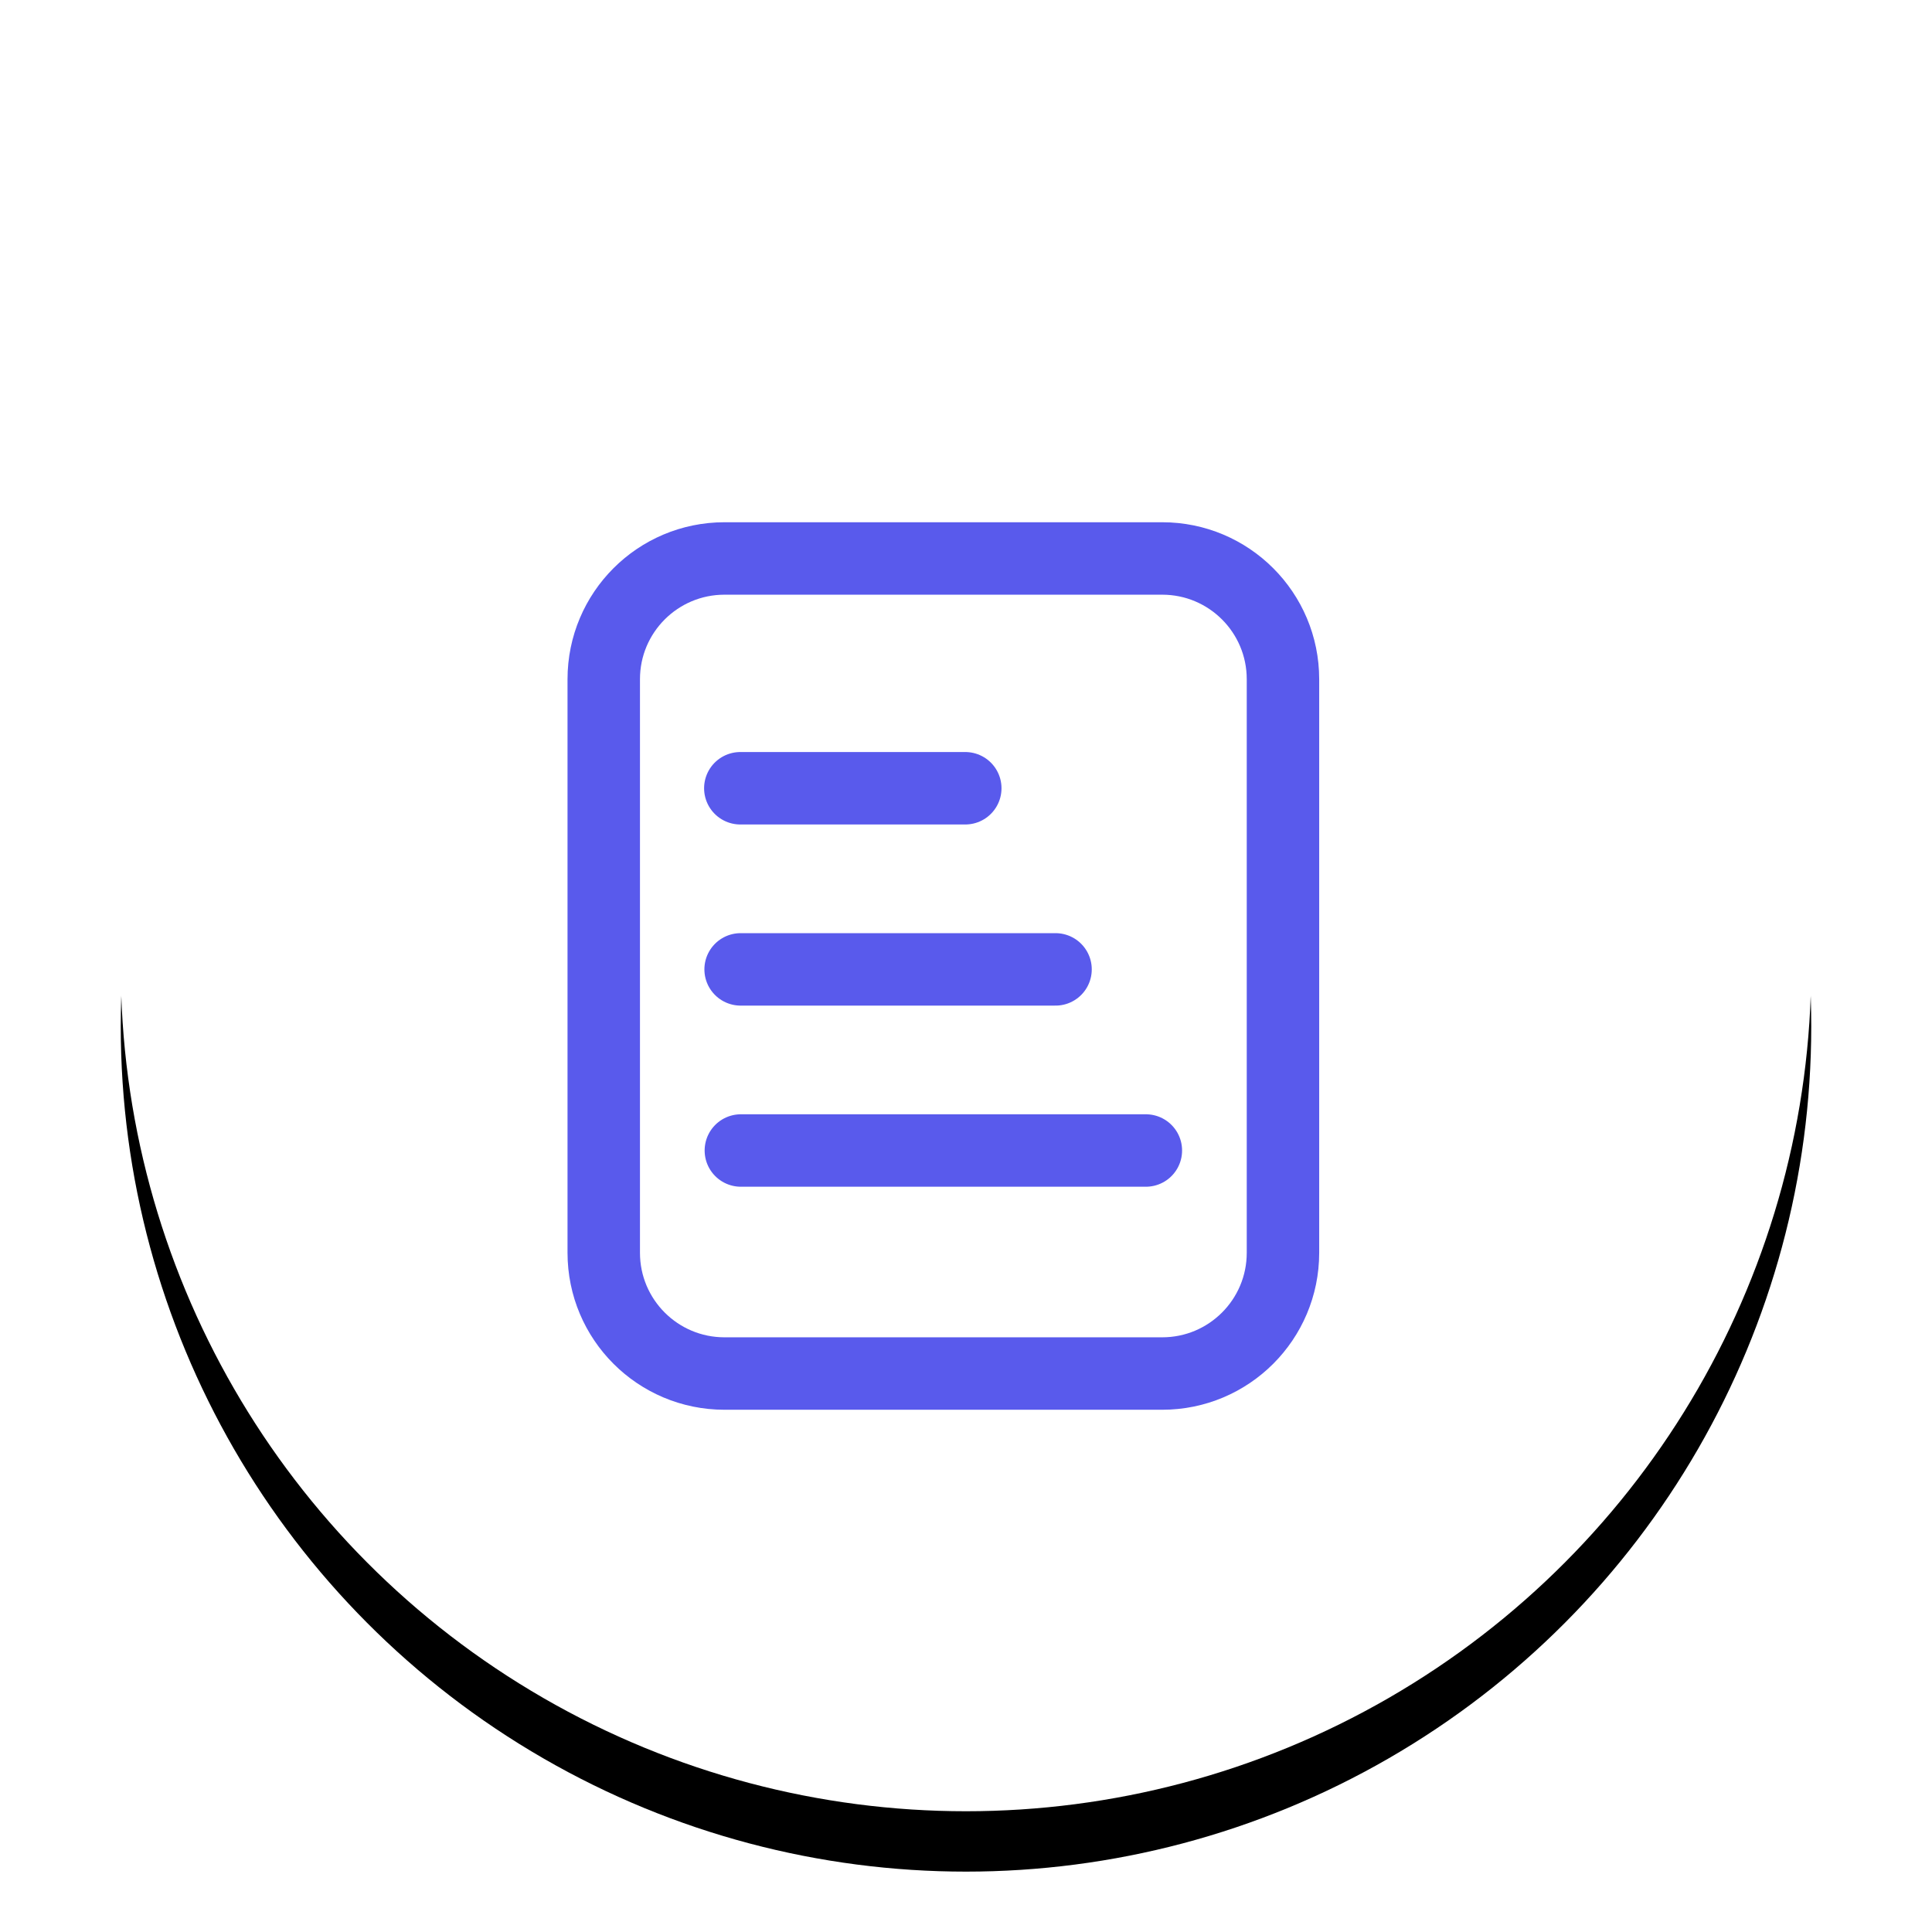 <?xml version="1.0" encoding="UTF-8"?>
<svg width="32px" height="32px" viewBox="0 0 32 32" version="1.1" xmlns="http://www.w3.org/2000/svg" xmlns:xlink="http://www.w3.org/1999/xlink">
    <title>Rectangle 2@1x</title>
    <defs>
        <circle id="path-1" cx="16" cy="16" r="14"></circle>
        <filter x="-23.2%" y="-19.6%" width="146.4%" height="146.4%" filterUnits="objectBoundingBox" id="filter-2">
            <feOffset dx="0" dy="1" in="SourceAlpha" result="shadowOffsetOuter1"></feOffset>
            <feGaussianBlur stdDeviation="2" in="shadowOffsetOuter1" result="shadowBlurOuter1"></feGaussianBlur>
            <feColorMatrix values="0 0 0 0 0.361   0 0 0 0 0.42   0 0 0 0 0.753  0 0 0 0.2 0" type="matrix" in="shadowBlurOuter1"></feColorMatrix>
        </filter>
    </defs>
    <g id="页面-1" stroke="none" stroke-width="1" fill="none" fill-rule="evenodd">
        <g id="应用中心-CMDB-模型-CI模型-切icon" transform="translate(-9, -311)">
            <g id="左侧导航" transform="translate(0, 60)">
                <g id="报表" transform="translate(0, 251)">
                    <g transform="translate(9, 0)">
                        <g id="编组-19"></g>
                        <g id="Avatar">
                            <use fill="black" fill-opacity="1" filter="url(#filter-2)" xlink:href="#path-1"></use>
                            <use fill="#FFFFFF" fill-rule="evenodd" xlink:href="#path-1"></use>
                        </g>
                        <g id="Group-1004" transform="translate(7, 7)">
                            <path d="M0,0 L18,0 L18,18 L0,18 L0,0 Z" id="Rectangle-2" fill="#595AEC" opacity="0"></path>
                            <g id="Group-1003" transform="translate(3, 2.25)" stroke="#595AEC" stroke-dasharray="0,0" stroke-width="1.2">
                                <path d="M2,0 L9.25,0 C10.355,-2.02906125e-16 11.25,0.895 11.25,2 L11.25,11.5 C11.25,12.605 10.355,13.5 9.25,13.5 L2,13.5 C0.895,13.5 5.7935996e-16,12.605 0,11.5 L0,2 C-1.3527075e-16,0.895 0.895,2.02906125e-16 2,0 Z" id="Rectangle-148"></path>
                                <line x1="2.262" y1="3.806" x2="5.988" y2="3.806" id="Line-2" stroke-linecap="round"></line>
                                <line x1="2.267" y1="6.806" x2="7.483" y2="6.806" id="Line-3" stroke-linecap="round"></line>
                                <line x1="2.271" y1="9.806" x2="8.979" y2="9.806" id="Line-4" stroke-linecap="round"></line>
                            </g>
                        </g>
                    </g>
                </g>
            </g>
        </g>
    </g>
</svg>